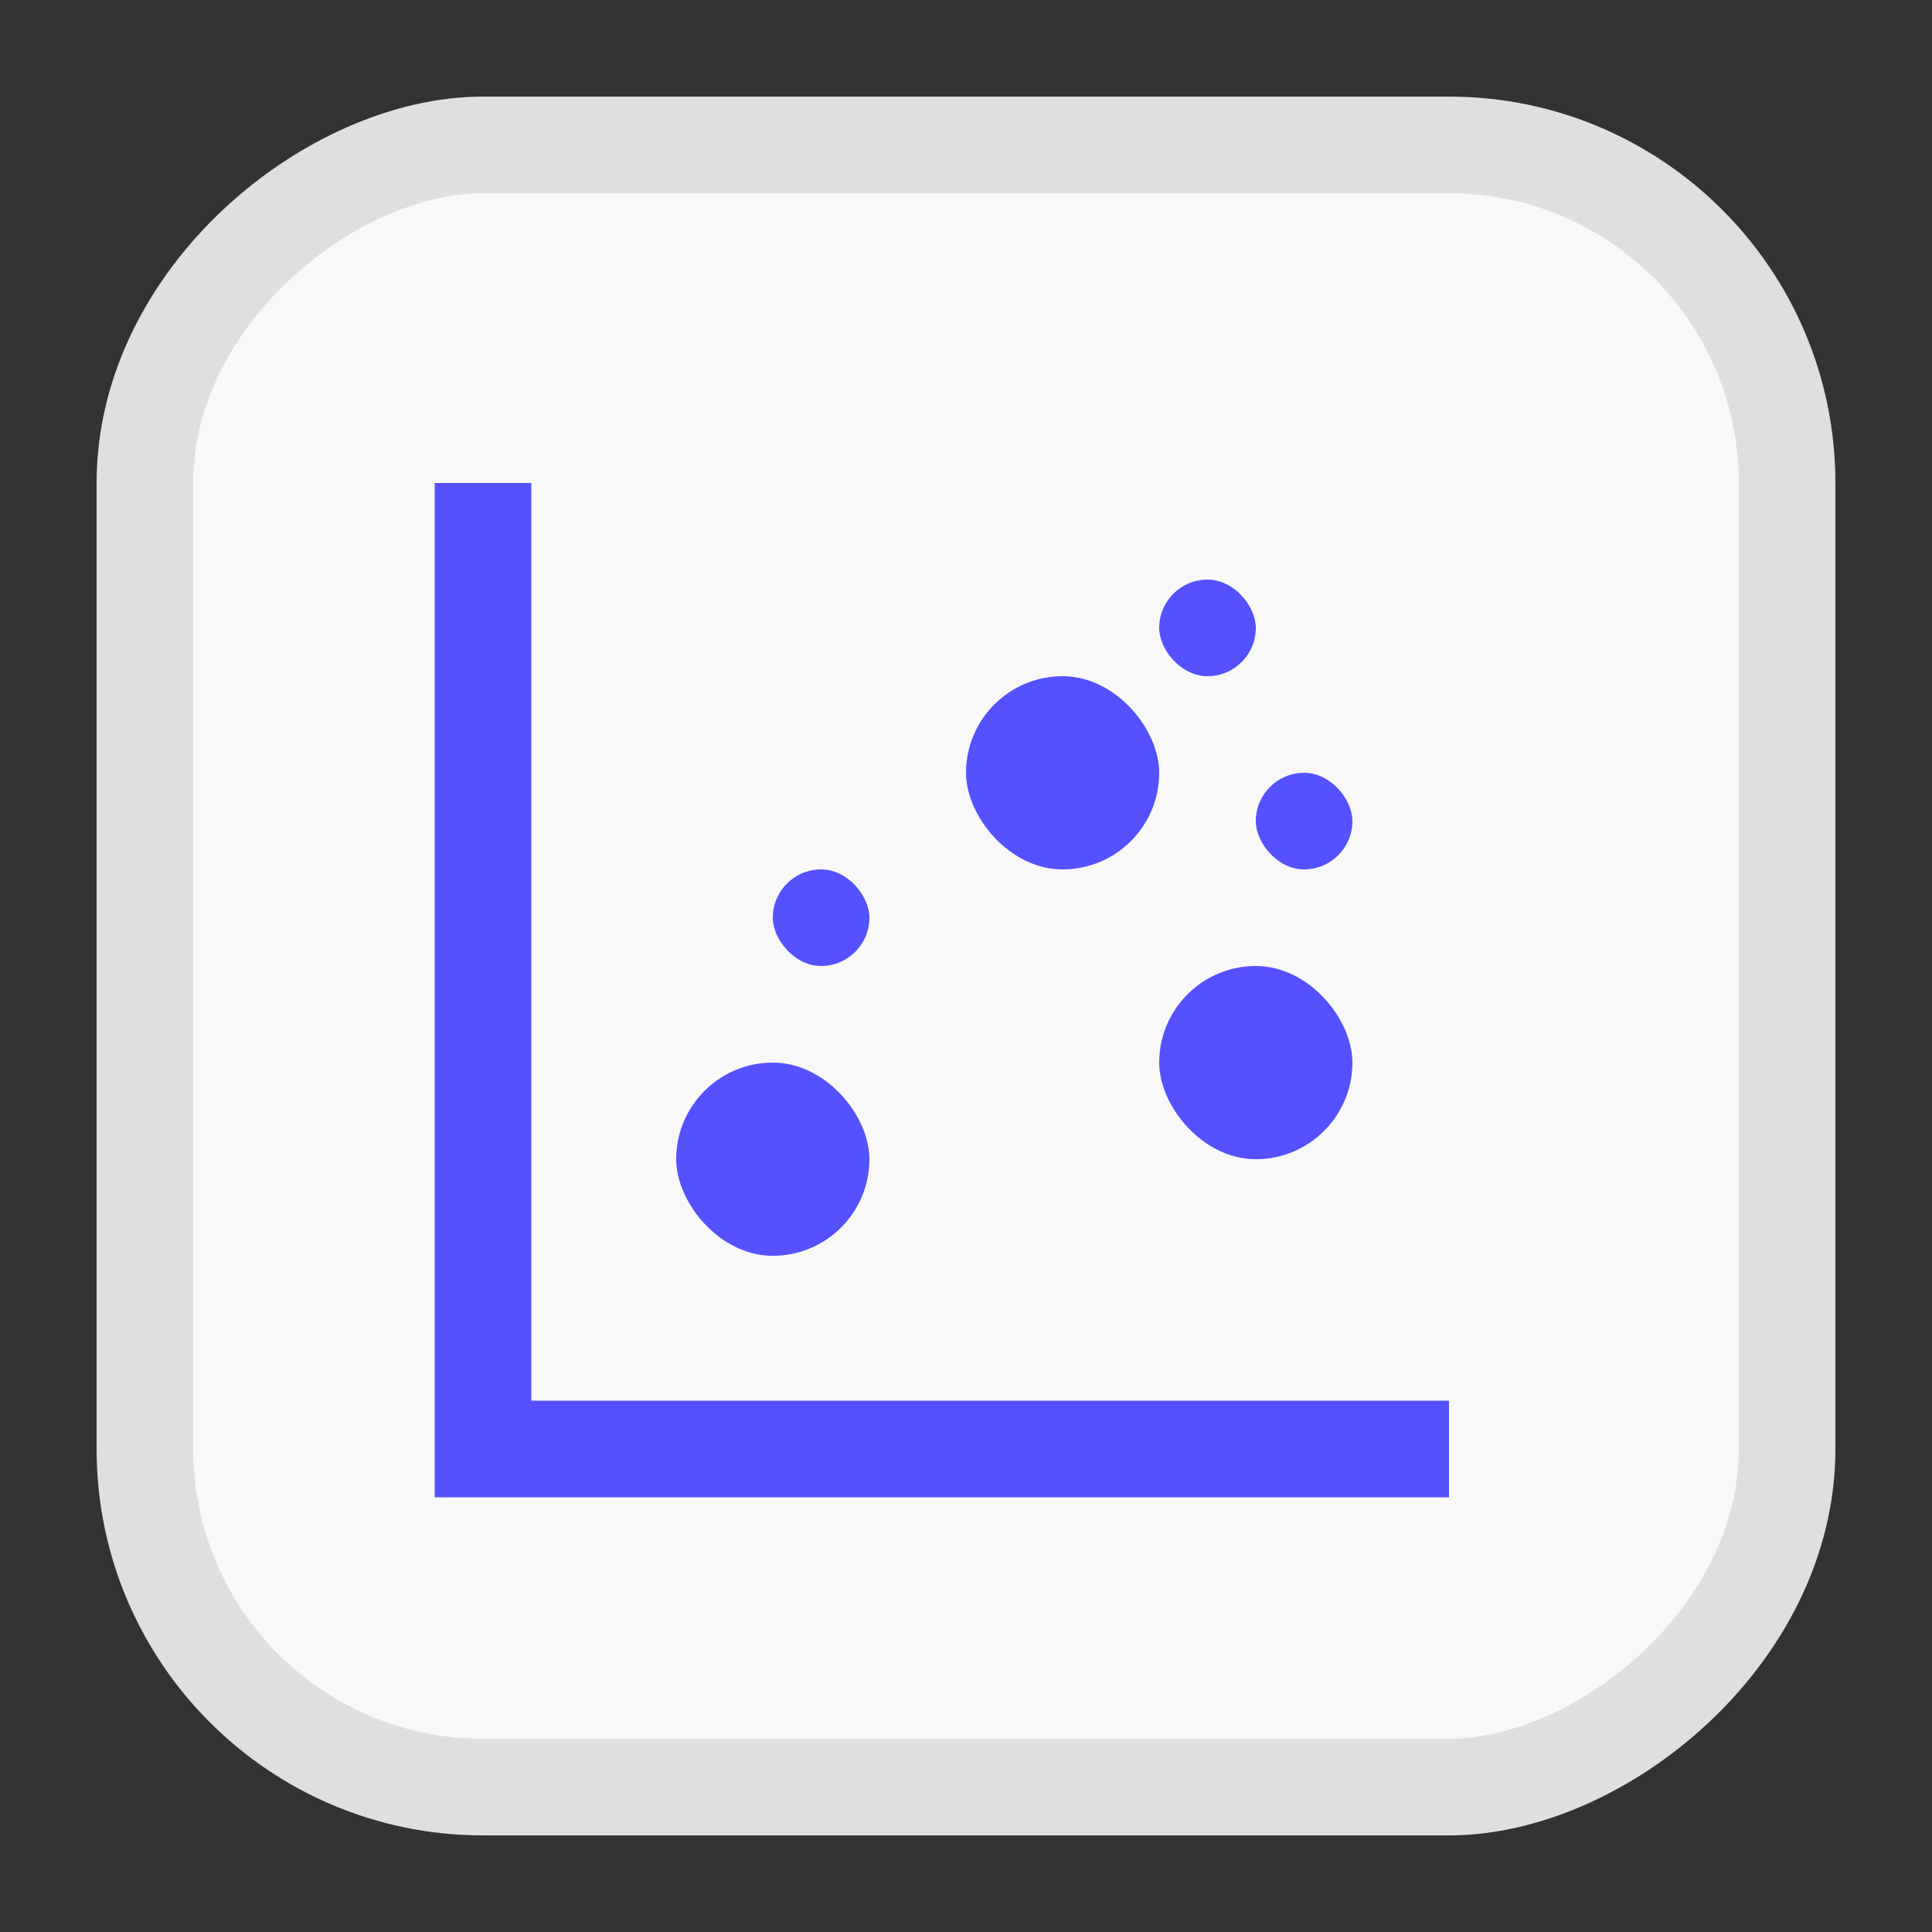 <svg width="20" height="20" viewBox="0 0 20 20" fill="none" xmlns="http://www.w3.org/2000/svg">
<rect x="0" y="0" width="20" height="20" fill="#333333" stroke="none"/>
<rect x="1.5" y="18.5" width="17" height="17" rx="3.5" transform="rotate(-90 1.5 18.5)" fill="#F8F8F8" stroke="#DEDFE0"/>
<path d="M5 5V15H15" stroke="#5551FF"/>
<rect x="7" y="11" width="2" height="2" rx="1" fill="#5551FF"/>
<rect x="8" y="9" width="1" height="1" rx="0.5" fill="#5551FF"/>
<rect x="13" y="8" width="1" height="1" rx="0.5" fill="#5551FF"/>
<rect x="12" y="6" width="1" height="1" rx="0.5" fill="#5551FF"/>
<rect x="10" y="7" width="2" height="2" rx="1" fill="#5551FF"/>
<rect x="12" y="10" width="2" height="2" rx="1" fill="#5551FF"/>
</svg>

